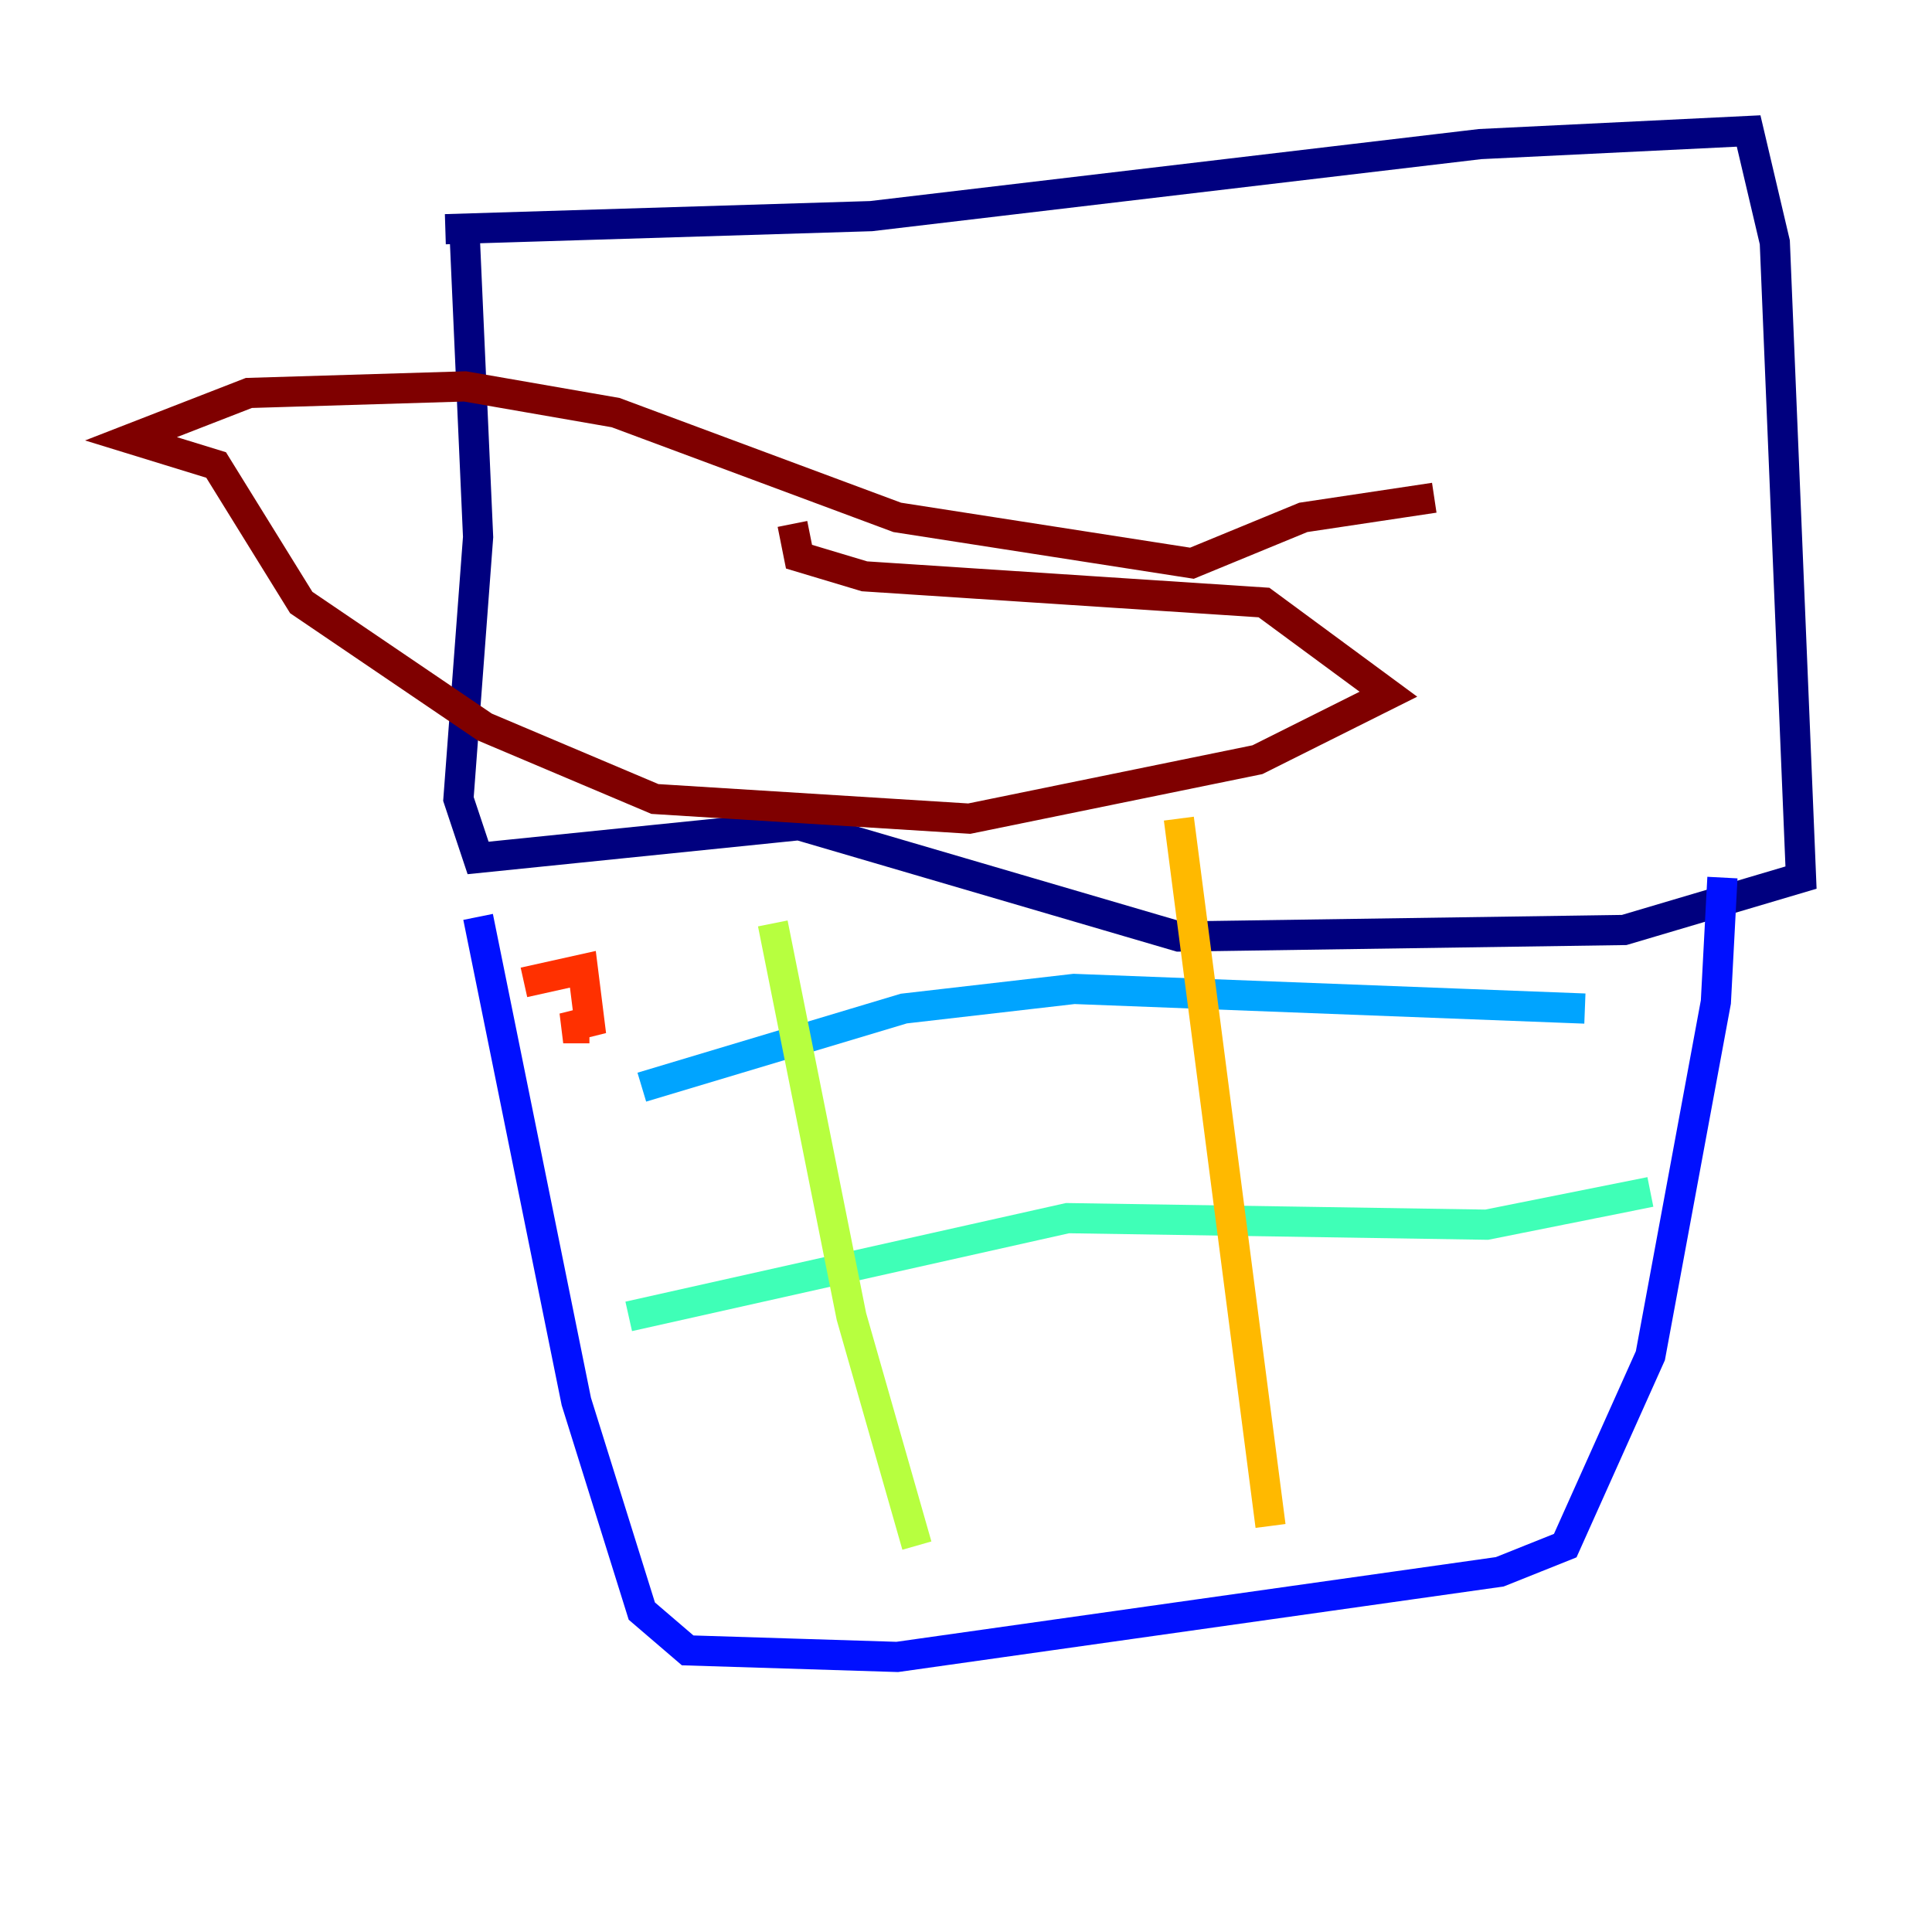 <?xml version="1.0" encoding="utf-8" ?>
<svg baseProfile="tiny" height="128" version="1.2" viewBox="0,0,128,128" width="128" xmlns="http://www.w3.org/2000/svg" xmlns:ev="http://www.w3.org/2001/xml-events" xmlns:xlink="http://www.w3.org/1999/xlink"><defs /><polyline fill="none" points="29.505,15.186 57.709,14.319 98.061,9.546 115.851,8.678 117.586,16.054 119.322,58.142 107.607,61.614 78.102,62.047 52.936,54.671 31.675,56.841 30.373,52.936 31.675,35.58 30.807,16.054" stroke="#00007f" stroke-width="2" /><polyline fill="none" points="31.675,60.746 38.183,92.854 42.522,106.739 45.559,109.342 59.444,109.776 99.363,104.136 103.702,102.4 109.342,89.817 113.681,66.386 114.115,58.142" stroke="#0010ff" stroke-width="2" /><polyline fill="none" points="42.522,72.027 59.878,66.82 71.159,65.519 105.003,66.82" stroke="#00a4ff" stroke-width="2" /><polyline fill="none" points="41.654,87.214 70.725,80.705 98.495,81.139 109.342,78.969" stroke="#3fffb7" stroke-width="2" /><polyline fill="none" points="51.2,61.18 56.407,87.214 60.746,102.4" stroke="#b7ff3f" stroke-width="2" /><polyline fill="none" points="78.102,54.237 84.176,101.098" stroke="#ffb900" stroke-width="2" /><polyline fill="none" points="34.712,65.085 38.617,64.217 39.051,67.688 37.315,68.122 39.051,68.122" stroke="#ff3000" stroke-width="2" /><polyline fill="none" points="52.502,34.712 52.936,36.881 57.275,38.183 83.742,39.919 91.986,45.993 83.308,50.332 64.217,54.237 43.39,52.936 32.108,48.163 19.959,39.919 14.319,30.807 8.678,29.071 16.488,26.034 30.807,25.6 40.786,27.336 59.444,34.278 78.969,37.315 86.346,34.278 95.024,32.976" stroke="#7f0000" stroke-width="2" /></svg>